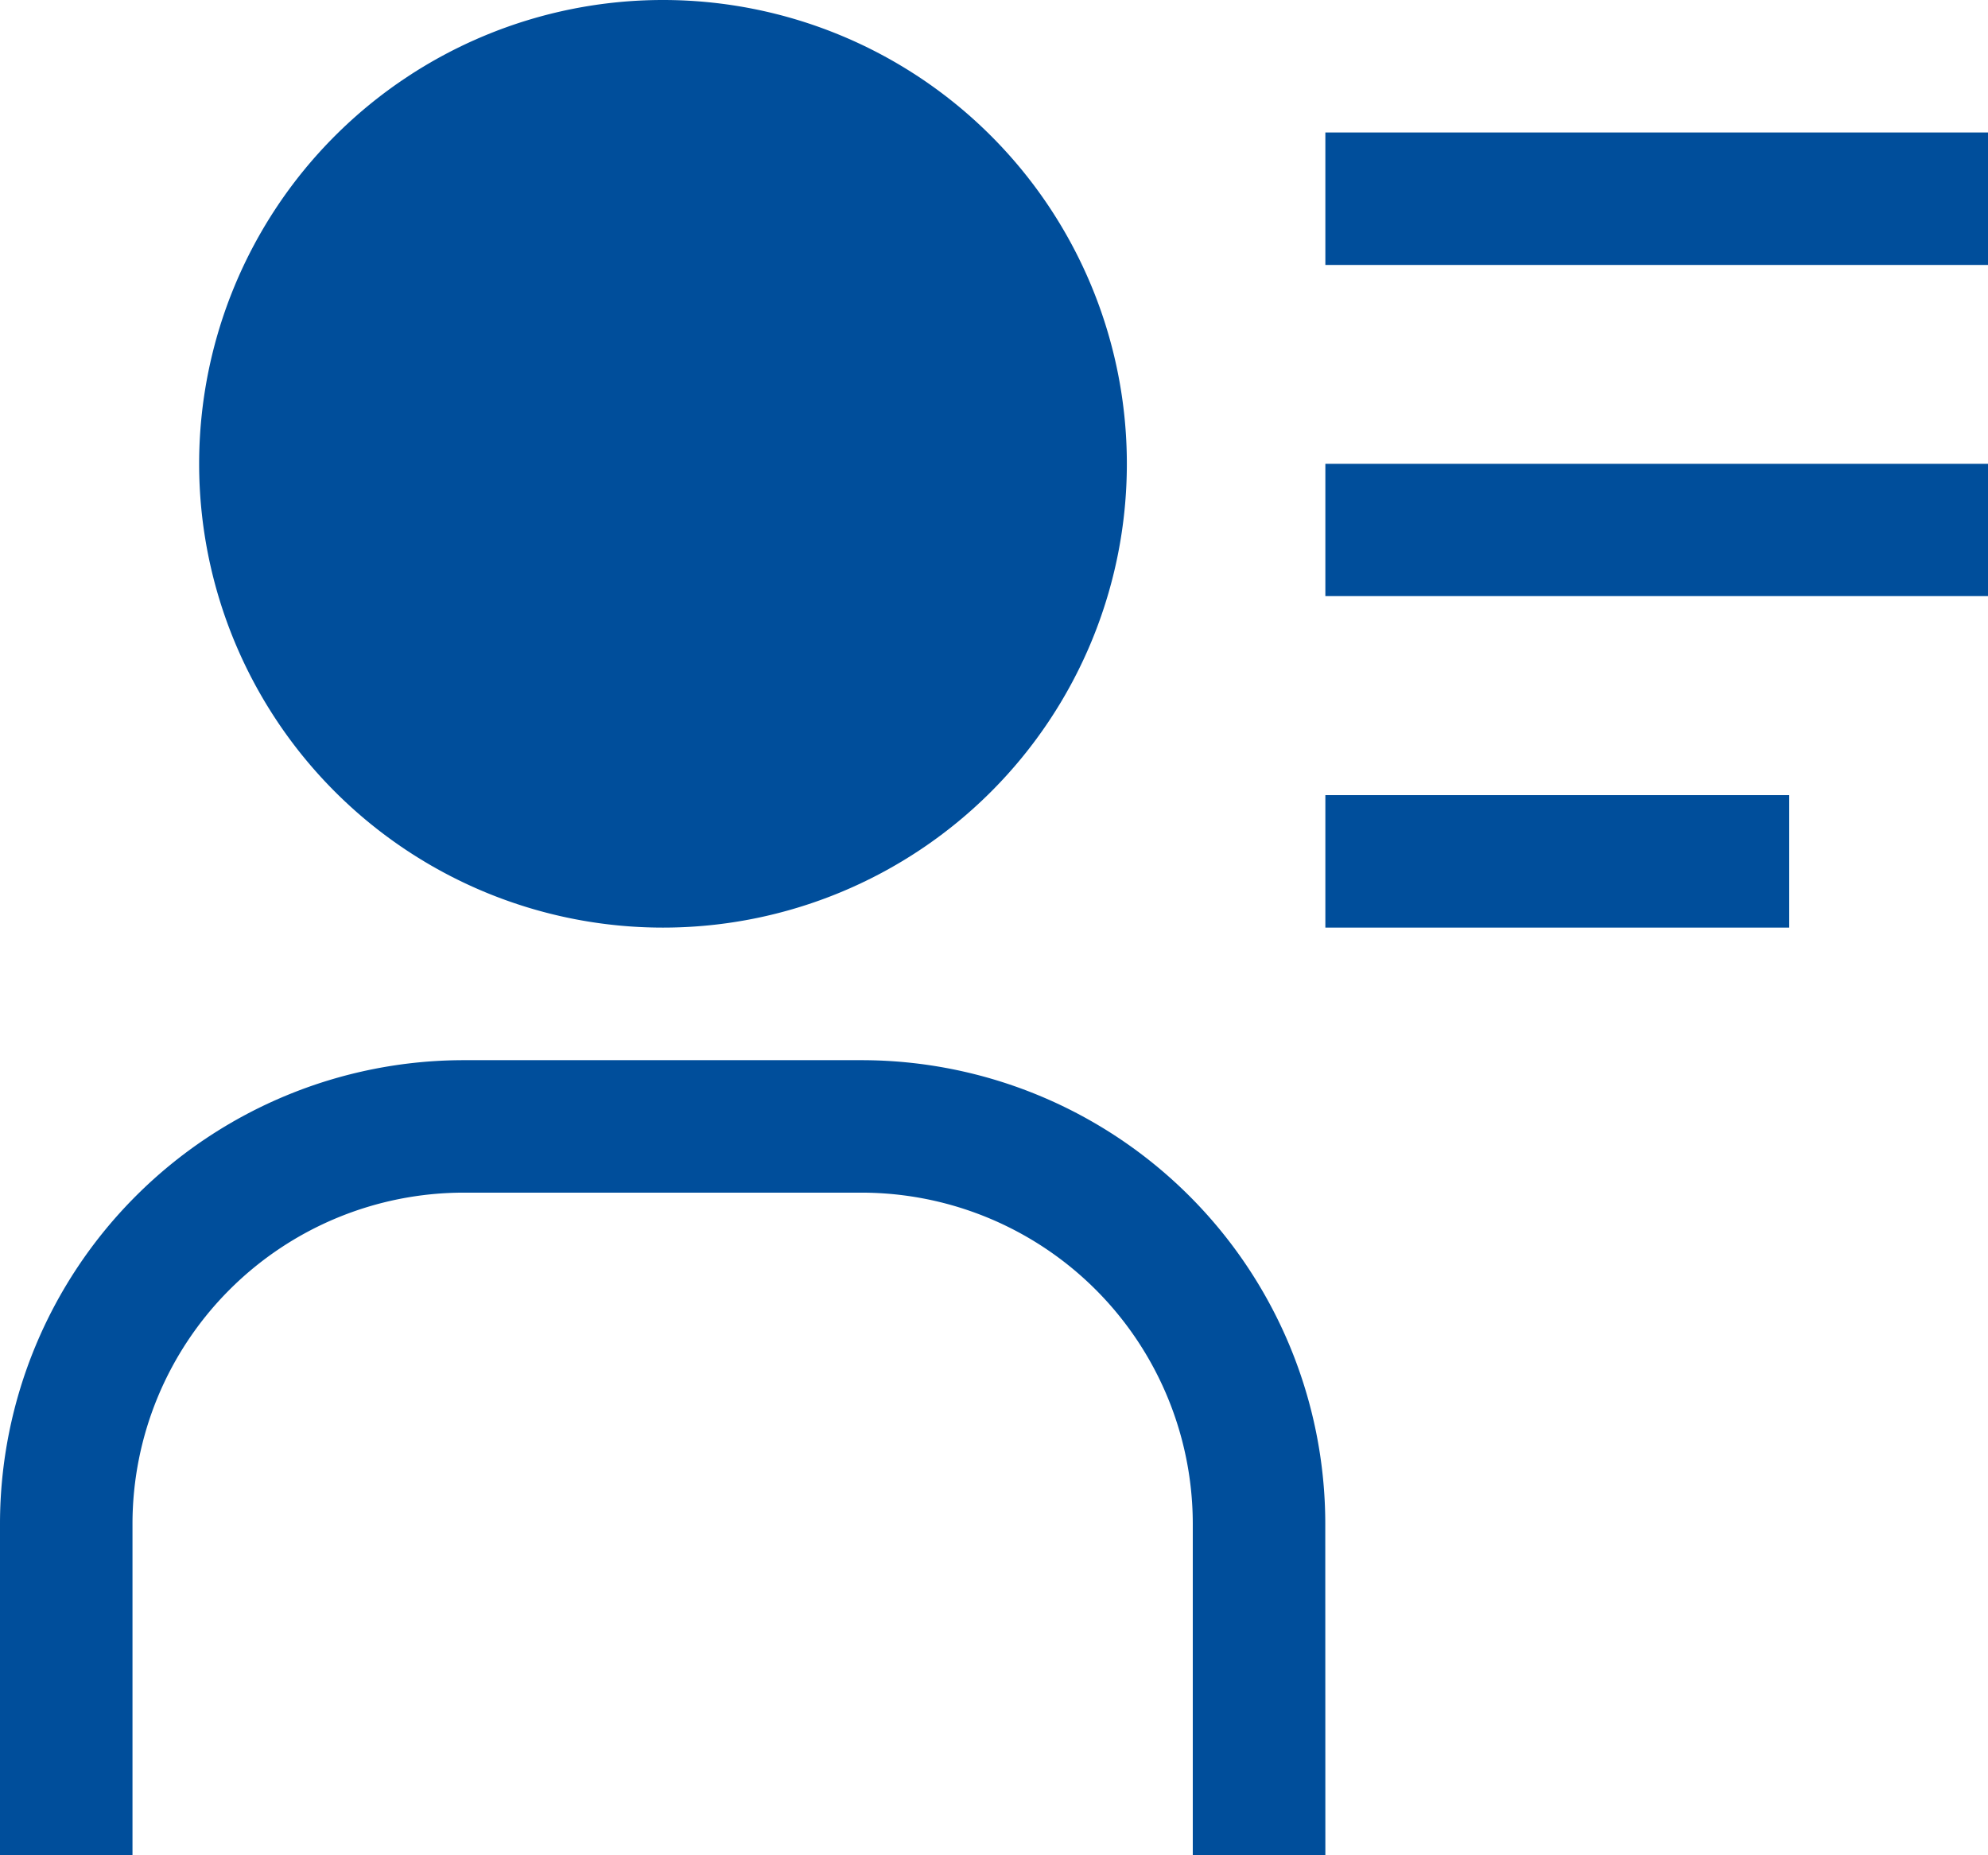 <svg xmlns="http://www.w3.org/2000/svg" width="22.162" height="20.685" viewBox="0 0 22.162 20.685"><defs><style>.a{fill:#004e9b;}</style></defs><g transform="translate(-2.25 -2.25)"><path class="a" d="M10.8,2.25a5.171,5.171,0,1,0,5.171,5.171A5.171,5.171,0,0,0,10.8,2.25Z" transform="translate(-1.159 0)"/><path class="a" d="M17.025,29.115H15.547V25.421a3.694,3.694,0,0,0-3.694-3.694H7.421a3.694,3.694,0,0,0-3.694,3.694v3.694H2.25V25.421A5.171,5.171,0,0,1,7.421,20.25h4.432a5.171,5.171,0,0,1,5.171,5.171Z" transform="translate(0 -6.18)"/><path class="a" d="M24.75,4.5h7.387V5.977H24.75Z" transform="translate(-7.725 -0.773)"/><path class="a" d="M24.75,10.125h7.387V11.6H24.75Z" transform="translate(-7.725 -2.704)"/><path class="a" d="M24.75,15.75h5.171v1.477H24.75Z" transform="translate(-7.725 -4.635)"/></g></svg>
